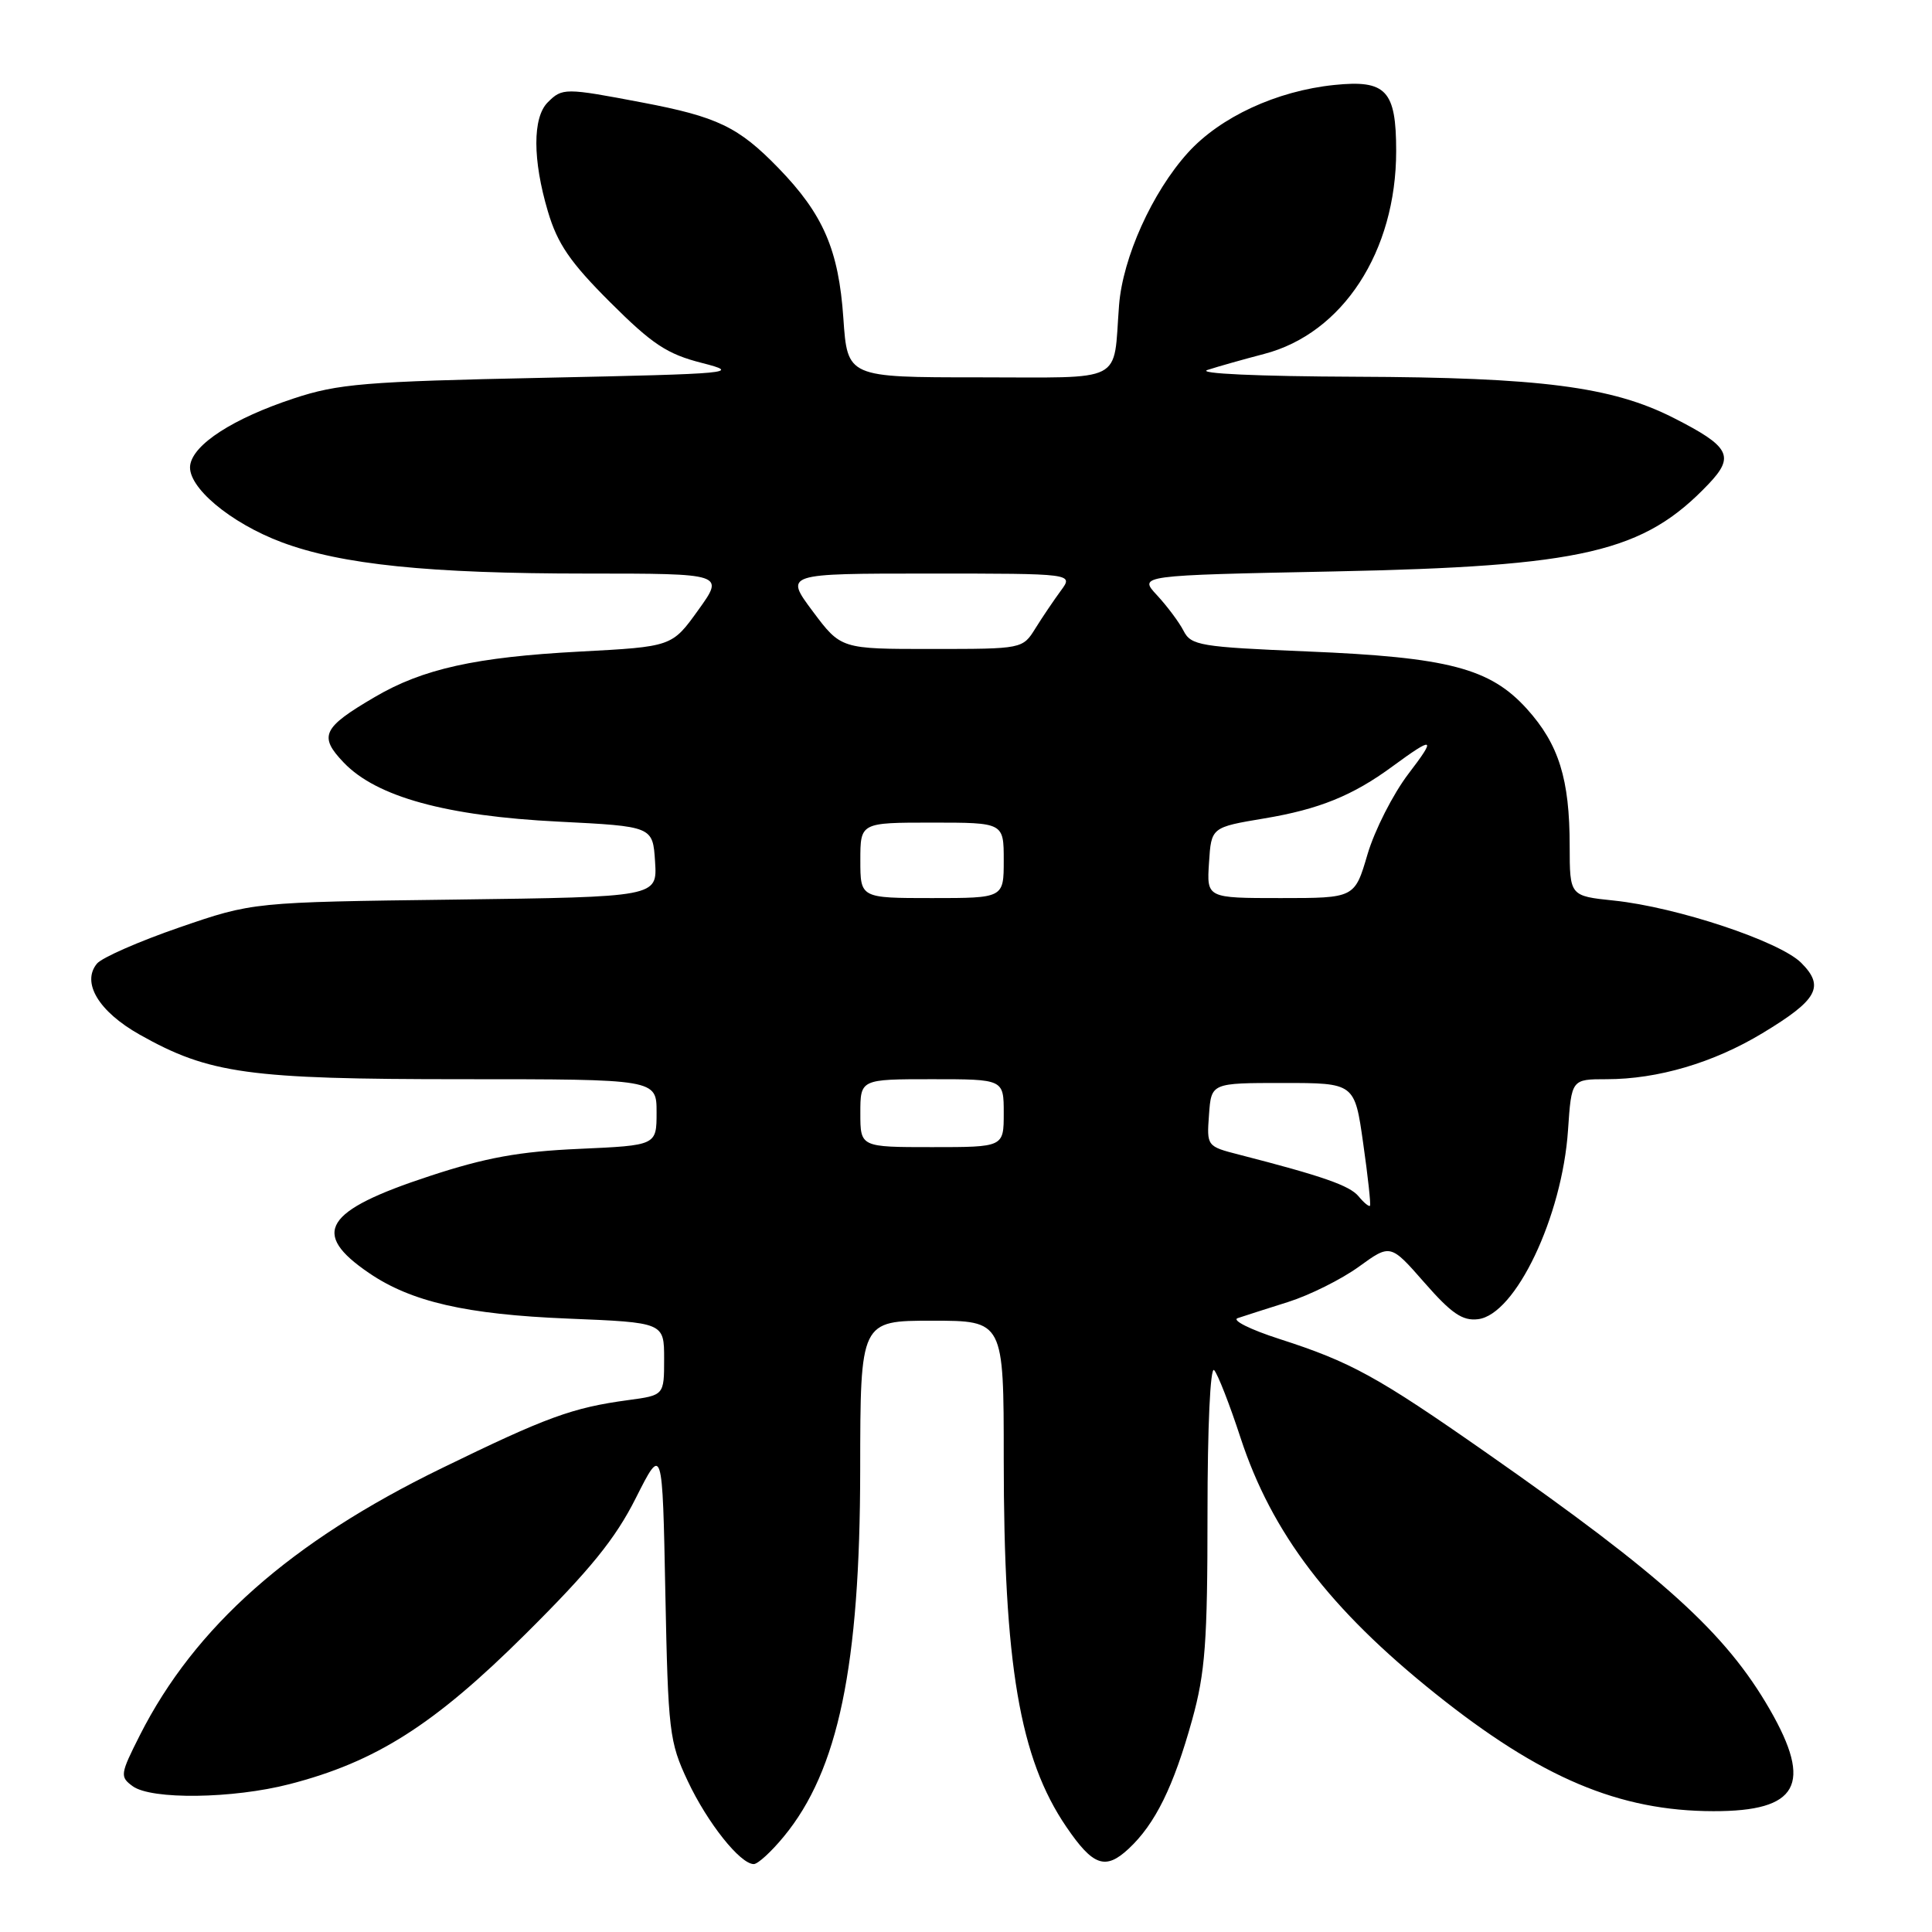 <?xml version="1.0" encoding="UTF-8" standalone="no"?>
<!DOCTYPE svg PUBLIC "-//W3C//DTD SVG 1.1//EN" "http://www.w3.org/Graphics/SVG/1.1/DTD/svg11.dtd" >
<svg xmlns="http://www.w3.org/2000/svg" xmlns:xlink="http://www.w3.org/1999/xlink" version="1.1" viewBox="0 0 256 256">
 <g >
 <path fill="currentColor"
d=" M 103.86 243.35 C 111.08 234.60 113.96 220.75 113.98 194.75 C 114.00 175.00 114.00 175.00 123.50 175.00 C 133.00 175.00 133.00 175.00 133.00 193.28 C 133.00 220.57 135.11 232.99 141.29 242.06 C 144.83 247.26 146.47 247.84 149.55 244.97 C 153.08 241.68 155.51 236.73 157.97 227.87 C 159.70 221.63 160.00 217.57 160.00 200.57 C 160.00 189.09 160.37 181.00 160.88 181.55 C 161.36 182.07 162.94 186.11 164.38 190.52 C 168.52 203.15 176.18 213.20 190.19 224.41 C 204.15 235.58 214.52 239.97 227.03 239.99 C 238.28 240.01 240.24 236.47 234.50 226.50 C 228.66 216.37 220.37 208.86 197.00 192.53 C 182.47 182.37 179.00 180.47 169.50 177.41 C 165.65 176.17 163.18 174.93 164.00 174.66 C 164.82 174.38 167.83 173.42 170.68 172.52 C 173.53 171.62 177.74 169.52 180.05 167.85 C 184.24 164.81 184.24 164.81 188.75 169.96 C 192.32 174.04 193.79 175.05 195.84 174.80 C 200.81 174.22 207.00 161.21 207.77 149.75 C 208.23 143.00 208.23 143.00 212.89 143.00 C 219.66 143.00 227.05 140.82 233.52 136.91 C 240.85 132.49 241.82 130.73 238.67 127.58 C 235.82 124.73 222.20 120.20 213.85 119.33 C 208.00 118.72 208.00 118.72 207.99 112.11 C 207.99 103.22 206.55 98.62 202.32 93.93 C 197.44 88.54 191.93 87.09 173.20 86.32 C 159.02 85.73 157.82 85.53 156.83 83.59 C 156.24 82.44 154.65 80.32 153.31 78.87 C 150.86 76.24 150.86 76.24 176.68 75.72 C 209.80 75.05 217.78 73.19 226.40 64.13 C 229.91 60.44 229.22 59.16 221.71 55.35 C 213.58 51.23 204.09 50.01 179.66 49.92 C 166.66 49.87 158.53 49.50 160.00 49.02 C 161.38 48.57 164.75 47.62 167.50 46.90 C 177.92 44.19 185.00 33.32 185.00 20.01 C 185.00 11.97 183.67 10.55 176.79 11.26 C 169.14 12.05 161.68 15.51 157.39 20.25 C 152.67 25.48 148.77 34.13 148.28 40.45 C 147.47 50.95 149.33 50.00 129.62 50.00 C 112.29 50.00 112.29 50.00 111.75 42.17 C 111.13 33.11 109.09 28.39 103.14 22.26 C 97.85 16.81 95.05 15.47 85.09 13.58 C 74.84 11.63 74.51 11.63 72.57 13.57 C 70.56 15.59 70.57 21.18 72.60 28.02 C 73.87 32.31 75.55 34.76 80.85 40.05 C 86.42 45.61 88.39 46.92 93.00 48.09 C 98.24 49.43 97.27 49.53 72.00 50.06 C 48.35 50.55 44.79 50.85 38.91 52.80 C 30.89 55.45 25.60 58.87 25.20 61.64 C 24.79 64.49 30.49 69.29 37.35 71.86 C 45.25 74.81 56.82 76.00 77.72 76.00 C 96.00 76.00 96.00 76.00 92.52 80.84 C 89.04 85.69 89.04 85.69 76.77 86.34 C 63.05 87.07 56.02 88.62 49.66 92.36 C 42.72 96.42 42.19 97.54 45.56 101.06 C 49.90 105.59 59.13 108.13 74.00 108.87 C 86.50 109.50 86.50 109.50 86.80 114.18 C 87.10 118.85 87.10 118.85 60.30 119.20 C 33.50 119.54 33.50 119.54 23.77 122.89 C 18.43 124.73 13.51 126.89 12.85 127.68 C 10.77 130.19 13.07 134.03 18.50 137.09 C 27.73 142.29 32.90 143.00 61.21 143.00 C 87.00 143.00 87.00 143.00 87.00 147.39 C 87.00 151.77 87.00 151.77 76.75 152.23 C 68.81 152.58 64.34 153.39 56.91 155.84 C 42.93 160.43 41.10 163.38 48.91 168.69 C 54.50 172.50 61.78 174.17 75.25 174.72 C 88.00 175.24 88.00 175.24 88.00 180.06 C 88.00 184.88 88.00 184.88 83.25 185.52 C 75.84 186.52 72.44 187.76 58.50 194.56 C 38.52 204.29 25.82 215.53 18.53 229.93 C 15.92 235.10 15.87 235.43 17.58 236.68 C 20.06 238.49 30.84 238.35 38.36 236.41 C 49.80 233.46 57.53 228.55 69.61 216.54 C 78.20 208.01 81.53 203.91 84.25 198.50 C 87.78 191.50 87.78 191.50 88.16 211.00 C 88.53 229.47 88.68 230.79 91.13 236.00 C 93.74 241.54 98.08 247.00 99.88 247.00 C 100.42 247.00 102.21 245.36 103.86 243.35 Z  M 180.01 158.51 C 178.83 157.09 175.25 155.84 164.20 153.00 C 159.91 151.90 159.89 151.88 160.20 147.70 C 160.50 143.50 160.50 143.50 170.00 143.50 C 179.50 143.50 179.50 143.50 180.63 151.50 C 181.26 155.90 181.66 159.62 181.53 159.77 C 181.39 159.92 180.71 159.36 180.01 158.51 Z  M 114.00 147.50 C 114.00 143.00 114.00 143.00 123.50 143.00 C 133.00 143.00 133.00 143.00 133.00 147.50 C 133.00 152.00 133.00 152.00 123.50 152.00 C 114.00 152.00 114.00 152.00 114.00 147.50 Z  M 114.00 114.00 C 114.00 109.00 114.00 109.00 123.50 109.00 C 133.00 109.00 133.00 109.00 133.00 114.00 C 133.00 119.00 133.00 119.00 123.50 119.00 C 114.00 119.00 114.00 119.00 114.00 114.00 Z  M 160.20 114.31 C 160.50 109.62 160.50 109.62 167.55 108.44 C 174.79 107.23 179.25 105.42 184.50 101.56 C 190.04 97.50 190.36 97.65 186.62 102.54 C 184.58 105.22 182.14 110.02 181.20 113.21 C 179.50 119.00 179.50 119.00 169.70 119.00 C 159.89 119.00 159.89 119.00 160.20 114.31 Z  M 107.69 81.00 C 103.96 76.00 103.96 76.00 123.10 76.00 C 142.24 76.00 142.24 76.00 140.58 78.25 C 139.67 79.49 138.15 81.73 137.21 83.24 C 135.50 85.99 135.50 85.99 123.46 85.99 C 111.43 86.00 111.43 86.00 107.69 81.00 Z "/>
</g>
</svg>